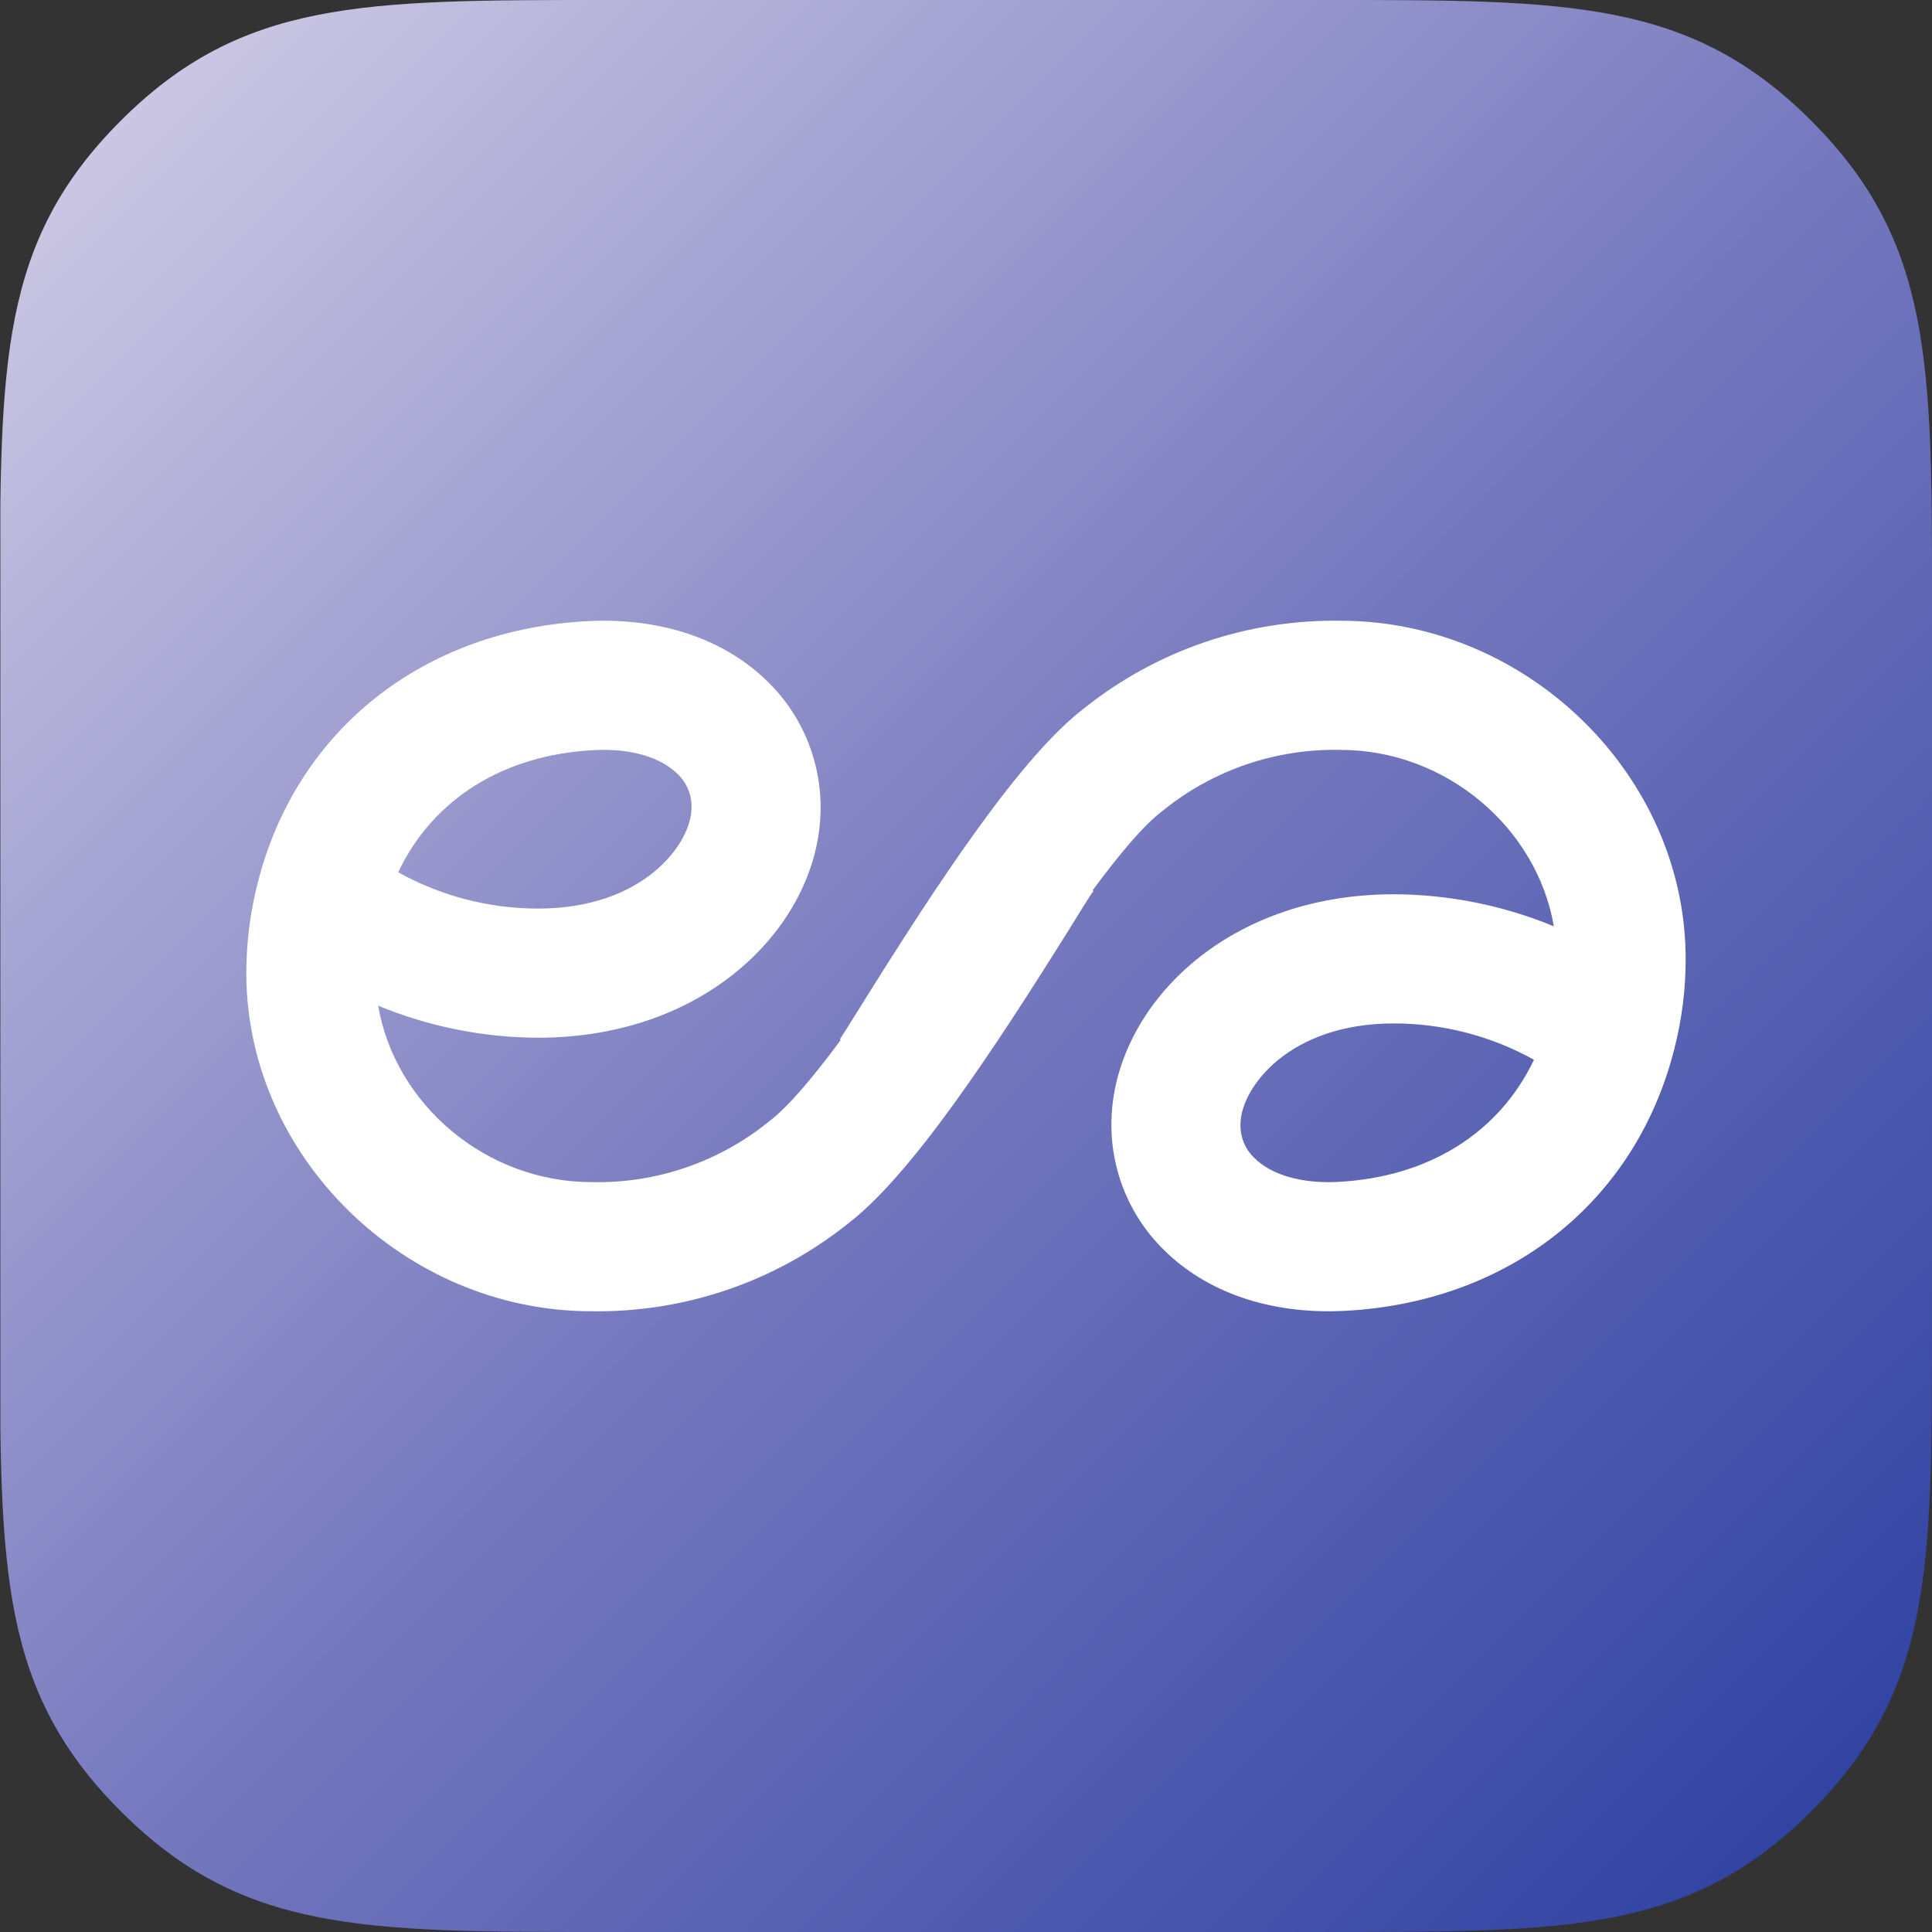 <svg version="1.2" xmlns="http://www.w3.org/2000/svg" viewBox="0 0 1080 1080" width="1080" height="1080">
	<rect x="0" y="0" width="1080" height="1080" fill="#333333" stroke="none"/>
	<title>logos-APP-PenhaS-ai</title>
	<defs>
		<clipPath clipPathUnits="userSpaceOnUse" id="cp1">
			<path d="m742.51 0c135 0 202.5 0 270 67.5c67.5 67.5 67.51 135 67.51 270l-0.03 405.01c0 134.99 0 202.49-67.5 269.99c-67.51 67.5-135 67.5-270 67.5h-405c-135 0-202.5 0-270-67.5c-67.5-67.5-67.51-135-67.51-269.99v-405.01c0-135 0-202.5 67.51-270c67.5-67.5 135.01-67.5 270.02-67.5z" />
		</clipPath>
		<clipPath clipPathUnits="userSpaceOnUse" id="cp2">
			<path d="m-13.04-13.41h1106.48v1106.5h-1106.48z" />
		</clipPath>
		<linearGradient id="g1" x1="541.6" y1="-541.4" x2="1621.6" y2="538.6" gradientUnits="userSpaceOnUse">
			<stop offset="0" stop-color="#d6d1e8"/>
			<stop offset=".5" stop-color="#777abf"/>
			<stop offset="1" stop-color="#283c9f"/>
		</linearGradient>
	</defs>
	<style>
		.s0 { fill: url(#g1) } 
		.s1 { fill: #ffffff } 
	</style>
	<g id="Camada 1">
		<g id="&lt;Group&gt;">
			<g id="&lt;Clip Group&gt;" clip-path="url(#cp1)">
				<g id="&lt;Group&gt;">
					<g id="&lt;Clip Group&gt;" clip-path="url(#cp2)">
					</g>
				</g>
				<path id="&lt;Path&gt;" class="s0" d="m1080.2 1080h-1080v-1080h1080z" />
			</g>
			<path id="&lt;Compound Path&gt;" fill-rule="evenodd" class="s1" d="m330.6 733c-104.5 0-192.9-86.6-192.9-189c0-16.9 2.1-33.8 6.3-50.2c21.6-85.7 92.5-141.9 184.8-146.6c40.9-2 76.7 10.2 100.9 34.4c19.8 19.6 30.3 46.7 28.9 74.6c-2.8 60.9-62.6 123.9-157.8 123.9c-30.7-0.1-61-6.2-89.4-17.9c9.4 55.1 60.2 98.6 119.2 98.6c36.1 0.9 71.4-11.2 99.4-34c10.7-8.1 25.1-25.3 40-45.5l-0.5-0.4c1.5-2.1 6.9-10.8 11.7-18.5c44.2-70.9 90-140.2 125.4-166.9c40.5-32.2 91-49.3 142.8-48.5c104.5 0 192.9 86.6 192.9 189.1c0 16.9-2.1 33.7-6.3 50.1c-21.6 85.7-92.5 142-184.8 146.6c-40.9 2-76.7-10.2-100.9-34.4c-19.8-19.6-30.3-46.7-28.9-74.5c2.8-60.9 62.6-124 157.8-124c30.7 0.1 61 6.2 89.4 17.9c-9.4-55-60.2-98.6-119.2-98.6c-36.1-0.8-71.4 11.2-99.4 34c-10.6 7.9-24.6 24.7-39.2 44.5l0.5 0.4l-0.8 1c-1.5 2.1-6.9 10.8-11.7 18.6c-44.2 70.8-90 140.1-125.4 166.8c-40.5 32.2-91 49.3-142.8 48.5zm448.6-160.9c-58.8 0-84.8 35.8-85.7 55c-0.6 7.6 2.2 15 7.7 20.2c9.5 9.5 26.4 14.4 46.4 13.4c51-2.5 90.5-27.5 109.9-68.3c-24-13.3-50.9-20.3-78.3-20.3zm-478.4-64.2c58.8 0 84.8-35.8 85.7-55c0.6-7.6-2.2-15-7.7-20.2c-9.5-9.5-26.4-14.4-46.4-13.4c-51 2.5-90.5 27.5-109.8 68.3c23.9 13.3 50.8 20.3 78.2 20.3z" />
		</g>
	</g>
</svg>